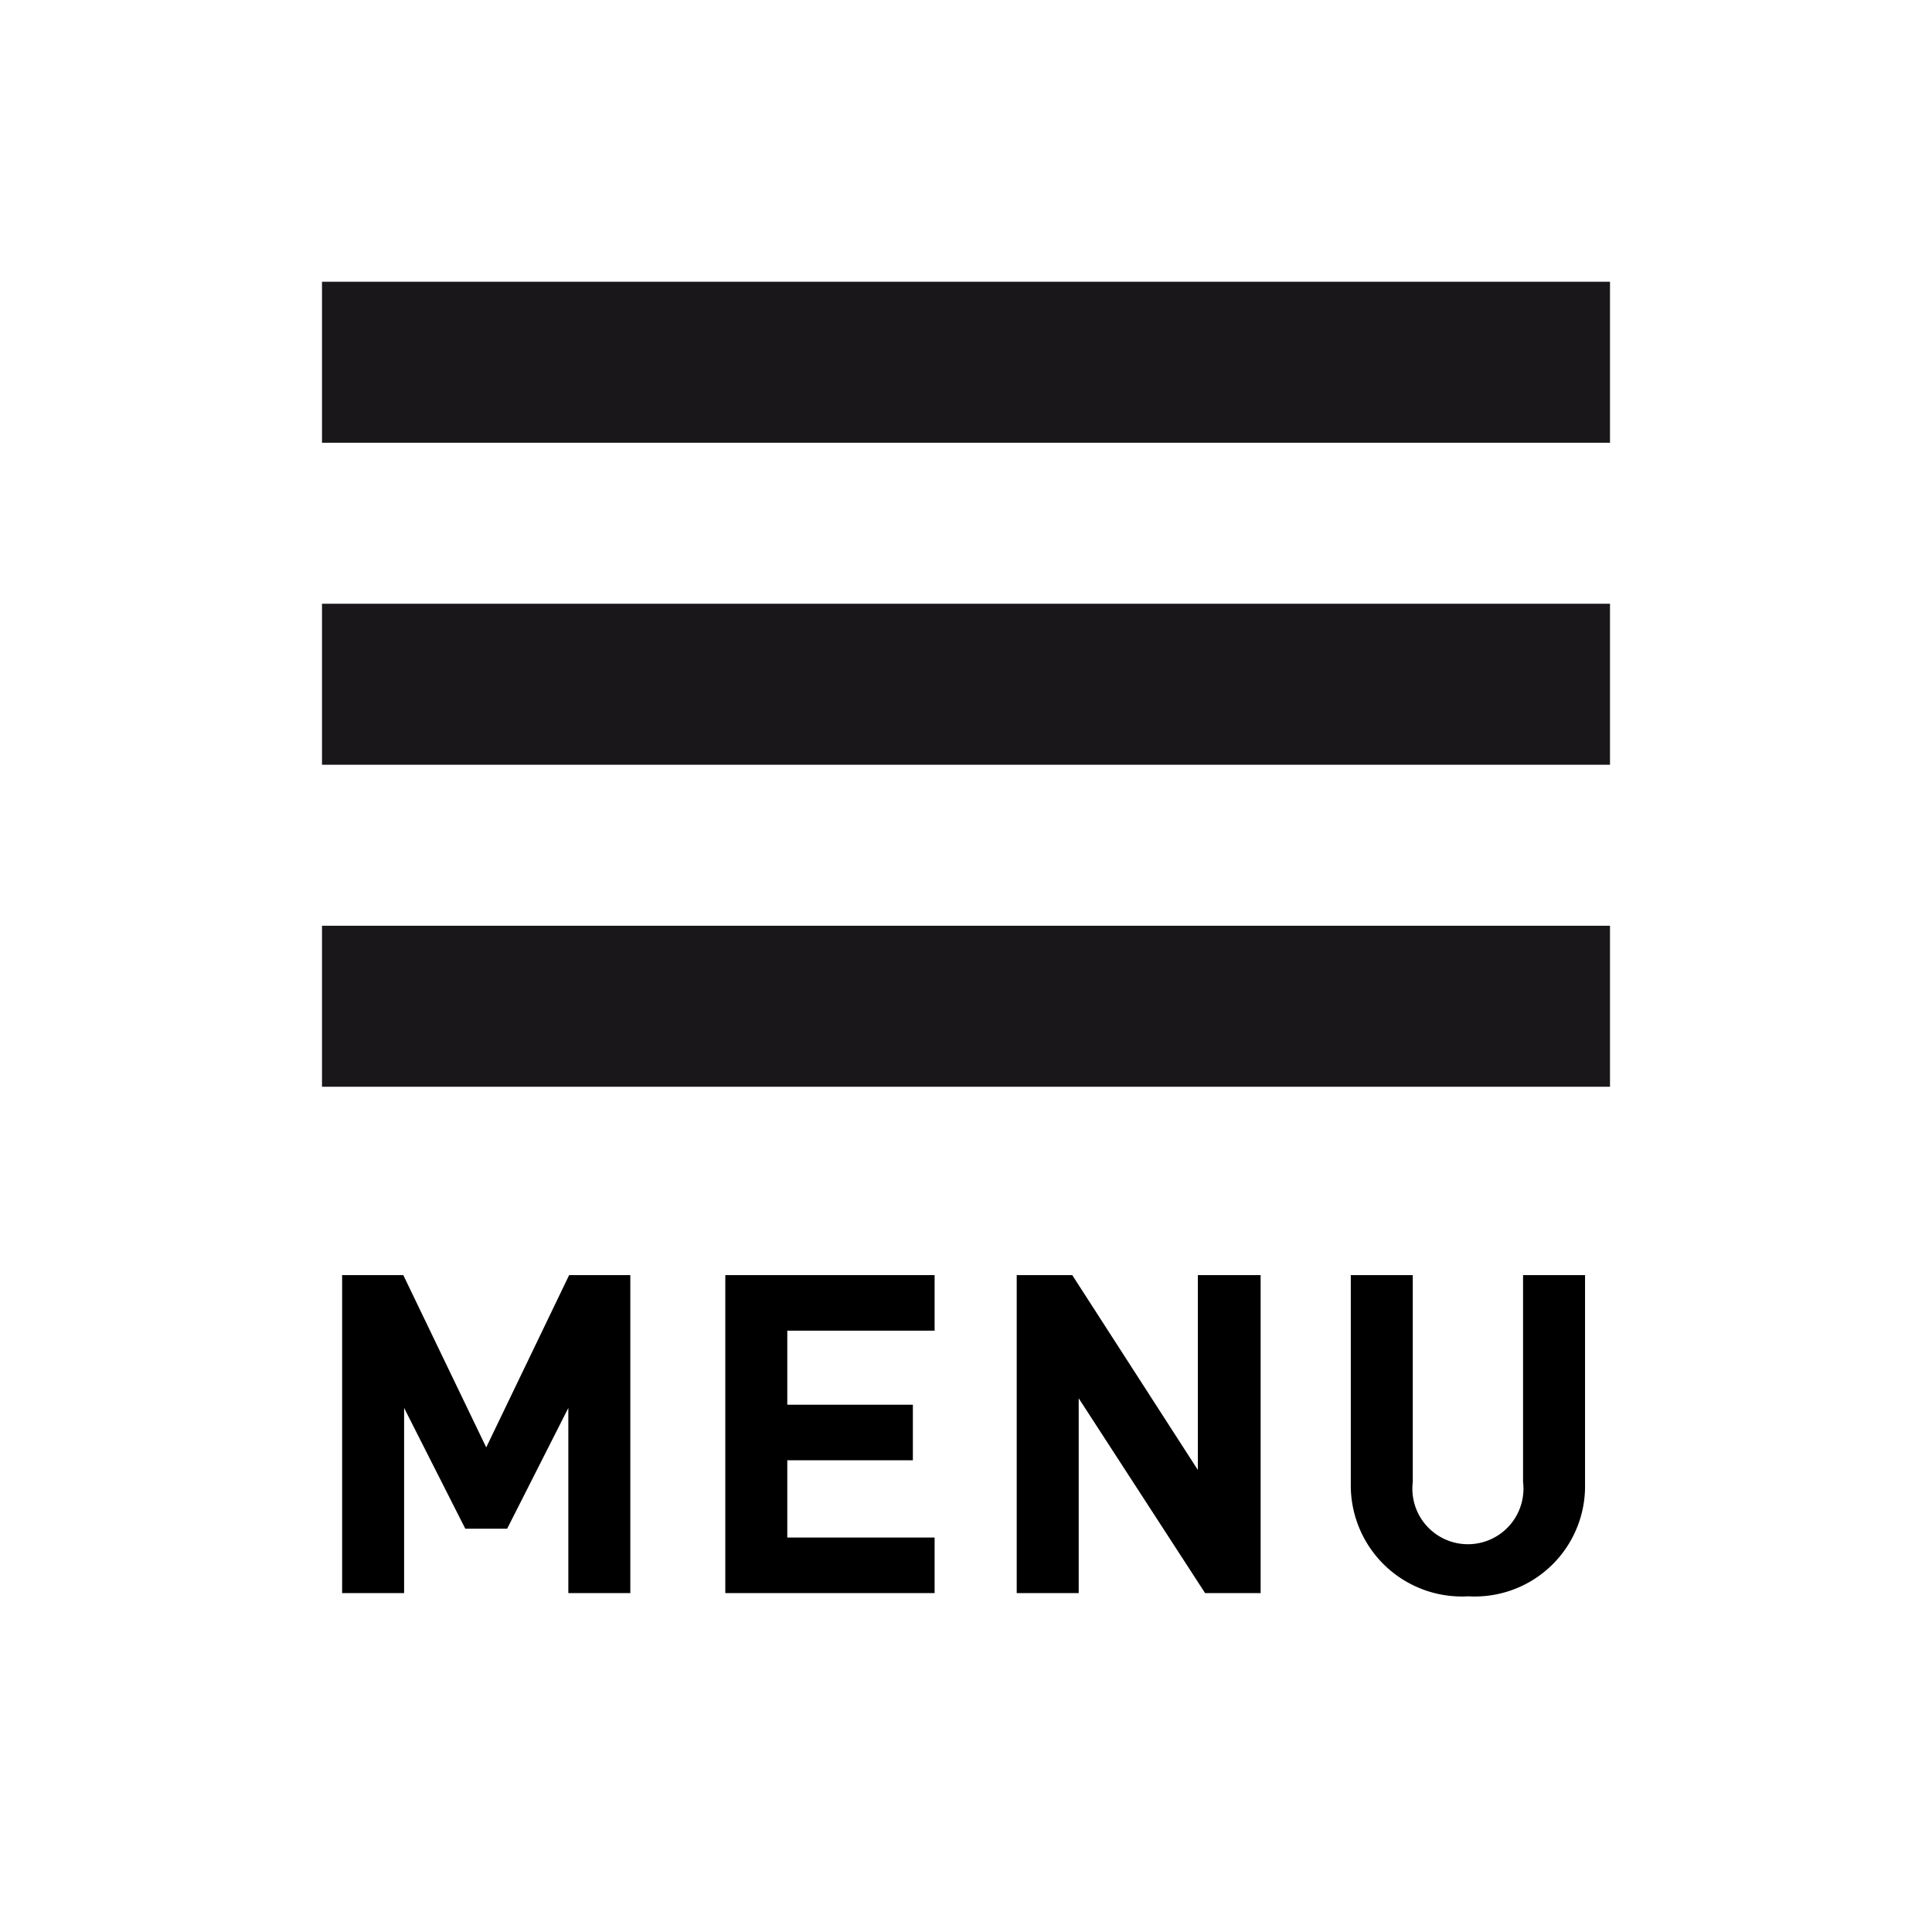 <svg xmlns="http://www.w3.org/2000/svg" width="24" height="24" viewBox="0 0 24 24"><defs><style>.a{fill:#1a171b;}</style></defs><title>burger-menu-double</title><polyline class="a" points="20 7.5 4 7.5 4 9.5 20 9.5"/><polyline class="a" points="20 3.5 4 3.5 4 5.5 20 5.5"/><polyline class="a" points="20 11.5 4 11.5 4 13.5 20 13.5"/><polygon points="7.06 19.79 7.06 17.49 6.3 18.99 5.78 18.99 5.02 17.49 5.02 19.79 4.25 19.79 4.25 15.84 5.01 15.84 6.04 17.98 7.07 15.84 7.83 15.84 7.83 19.79 7.06 19.79"/><polygon points="9.01 19.79 9.01 15.84 11.61 15.84 11.61 16.53 9.78 16.53 9.78 17.45 11.34 17.45 11.34 18.14 9.78 18.14 9.78 19.1 11.61 19.1 11.61 19.79 9.01 19.79"/><polygon points="14.97 19.79 13.4 17.37 13.4 19.79 12.63 19.79 12.63 15.84 13.32 15.84 14.88 18.26 14.88 15.84 15.66 15.84 15.66 19.79 14.97 19.79"/><path d="M18.24,19.83a1.38,1.38,0,0,1-1.46-1.39v-2.6h.77v2.57a.69.69,0,1,0,1.37,0V15.84h.77v2.6A1.37,1.37,0,0,1,18.24,19.83Z"/></svg>